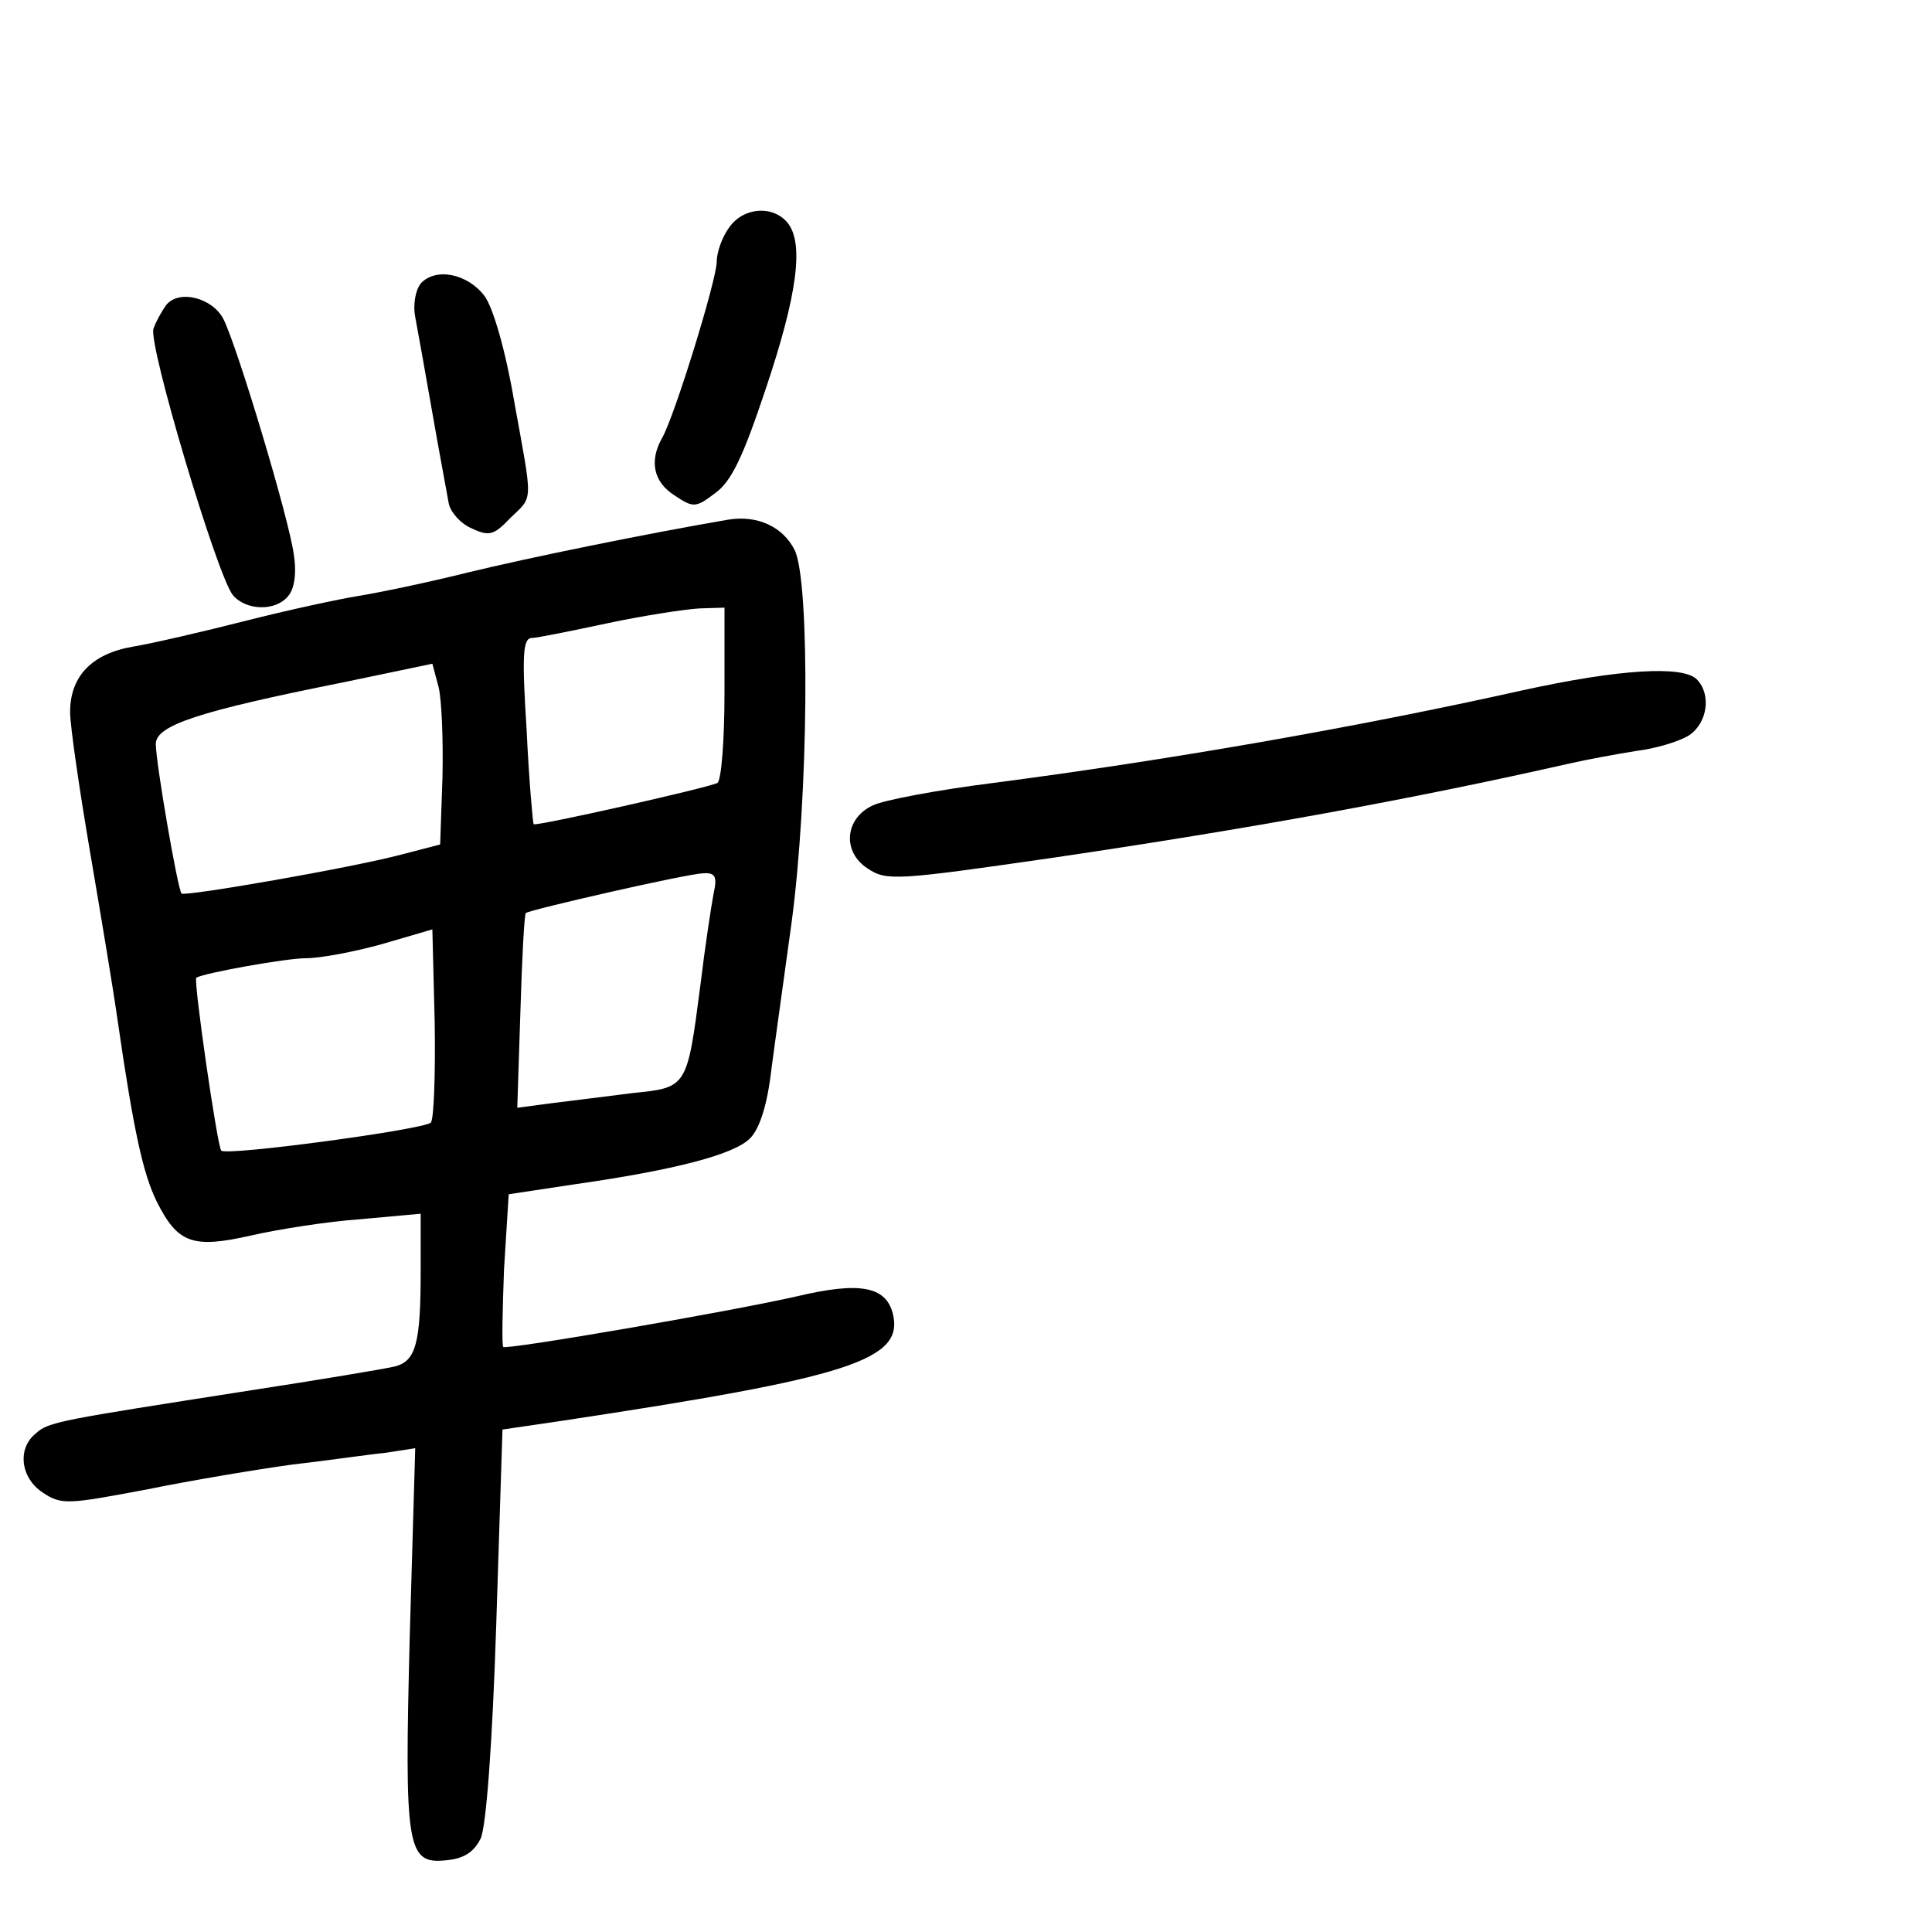 <?xml version="1.0" standalone="no"?>
<!DOCTYPE svg PUBLIC "-//W3C//DTD SVG 20010904//EN"
 "http://www.w3.org/TR/2001/REC-SVG-20010904/DTD/svg10.dtd">
<svg version="1.0" xmlns="http://www.w3.org/2000/svg"
 width="248pt" height="248pt" viewBox="0 0 248 248"
 preserveAspectRatio="xMidYMid meet">
<g transform="translate(0,248) scale(0.1,-0.1)"
fill="#000000" stroke="none">
<path d="M936 2188 c-9 -12 -16 -32 -16 -44 0 -23 -54 -198 -70 -226 -17 -30
-11 -57 16 -74 24 -16 27 -16 52 3 21 15 36 47 65 134 41 122 49 187 28 213
-19 23 -57 20 -75 -6z"/>
<path d="M540 2116 c-7 -9 -10 -28 -7 -43 3 -16 13 -71 22 -123 9 -52 19 -104
21 -116 2 -11 15 -26 29 -32 23 -11 29 -9 50 13 30 29 29 17 5 150 -11 65 -27
120 -38 135 -22 29 -63 37 -82 16z"/>
<path d="M213 2088 c-5 -7 -13 -21 -16 -30 -7 -20 82 -318 102 -342 17 -20 55
-21 71 -1 8 9 11 30 7 54 -6 45 -72 265 -90 301 -14 28 -58 39 -74 18z"/>
<path d="M935 1813 c-105 -18 -257 -49 -335 -68 -52 -13 -115 -26 -140 -30
-25 -4 -90 -18 -145 -32 -55 -14 -120 -29 -144 -33 -53 -9 -81 -38 -81 -84 0
-18 12 -100 26 -182 14 -82 30 -178 35 -214 21 -145 33 -197 50 -232 27 -54
46 -61 121 -44 35 8 98 18 141 21 l77 7 0 -73 c0 -93 -6 -116 -33 -123 -12 -3
-96 -17 -187 -31 -243 -38 -258 -40 -274 -55 -24 -19 -20 -57 9 -76 24 -16 32
-15 133 4 59 12 143 26 187 32 44 5 98 13 119 15 l39 6 -7 -240 c-7 -273 -4
-294 46 -289 23 2 36 10 45 28 7 15 15 120 20 275 l8 250 75 11 c371 56 441
78 426 138 -9 35 -43 41 -123 22 -88 -20 -373 -69 -377 -65 -2 2 -1 47 1 100
l6 96 86 13 c126 18 204 38 224 59 12 12 22 43 27 87 5 38 17 123 26 189 22
163 24 439 4 479 -15 30 -48 45 -85 39z m-5 -222 c0 -61 -4 -112 -9 -116 -11
-6 -233 -56 -236 -53 -1 2 -6 56 -9 121 -6 94 -5 117 6 118 7 0 51 9 98 19 47
10 100 18 118 19 l32 1 0 -109z m-362 -108 l-3 -87 -50 -13 c-64 -17 -277 -54
-282 -50 -5 6 -33 168 -33 192 0 24 55 42 240 79 l115 24 8 -30 c4 -16 6 -68
5 -115z m348 -150 c-3 -16 -11 -68 -17 -118 -17 -131 -17 -131 -86 -138 -32
-4 -79 -10 -104 -13 l-45 -6 4 123 c2 68 5 125 7 127 4 4 209 51 228 51 15 1
18 -4 13 -26z m-363 -294 c-9 -9 -262 -43 -269 -36 -5 5 -36 219 -32 222 10 6
115 25 141 25 18 0 61 8 97 18 l65 19 3 -120 c1 -66 -1 -124 -5 -128z"/>
<path d="M1955 1594 c-215 -48 -457 -90 -680 -119 -71 -9 -141 -22 -155 -29
-36 -17 -39 -60 -6 -81 24 -16 37 -15 238 14 251 37 460 75 663 121 22 5 60
12 85 16 25 3 55 12 68 20 24 16 29 53 10 72 -18 18 -100 13 -223 -14z"/>
</g>
</svg>
